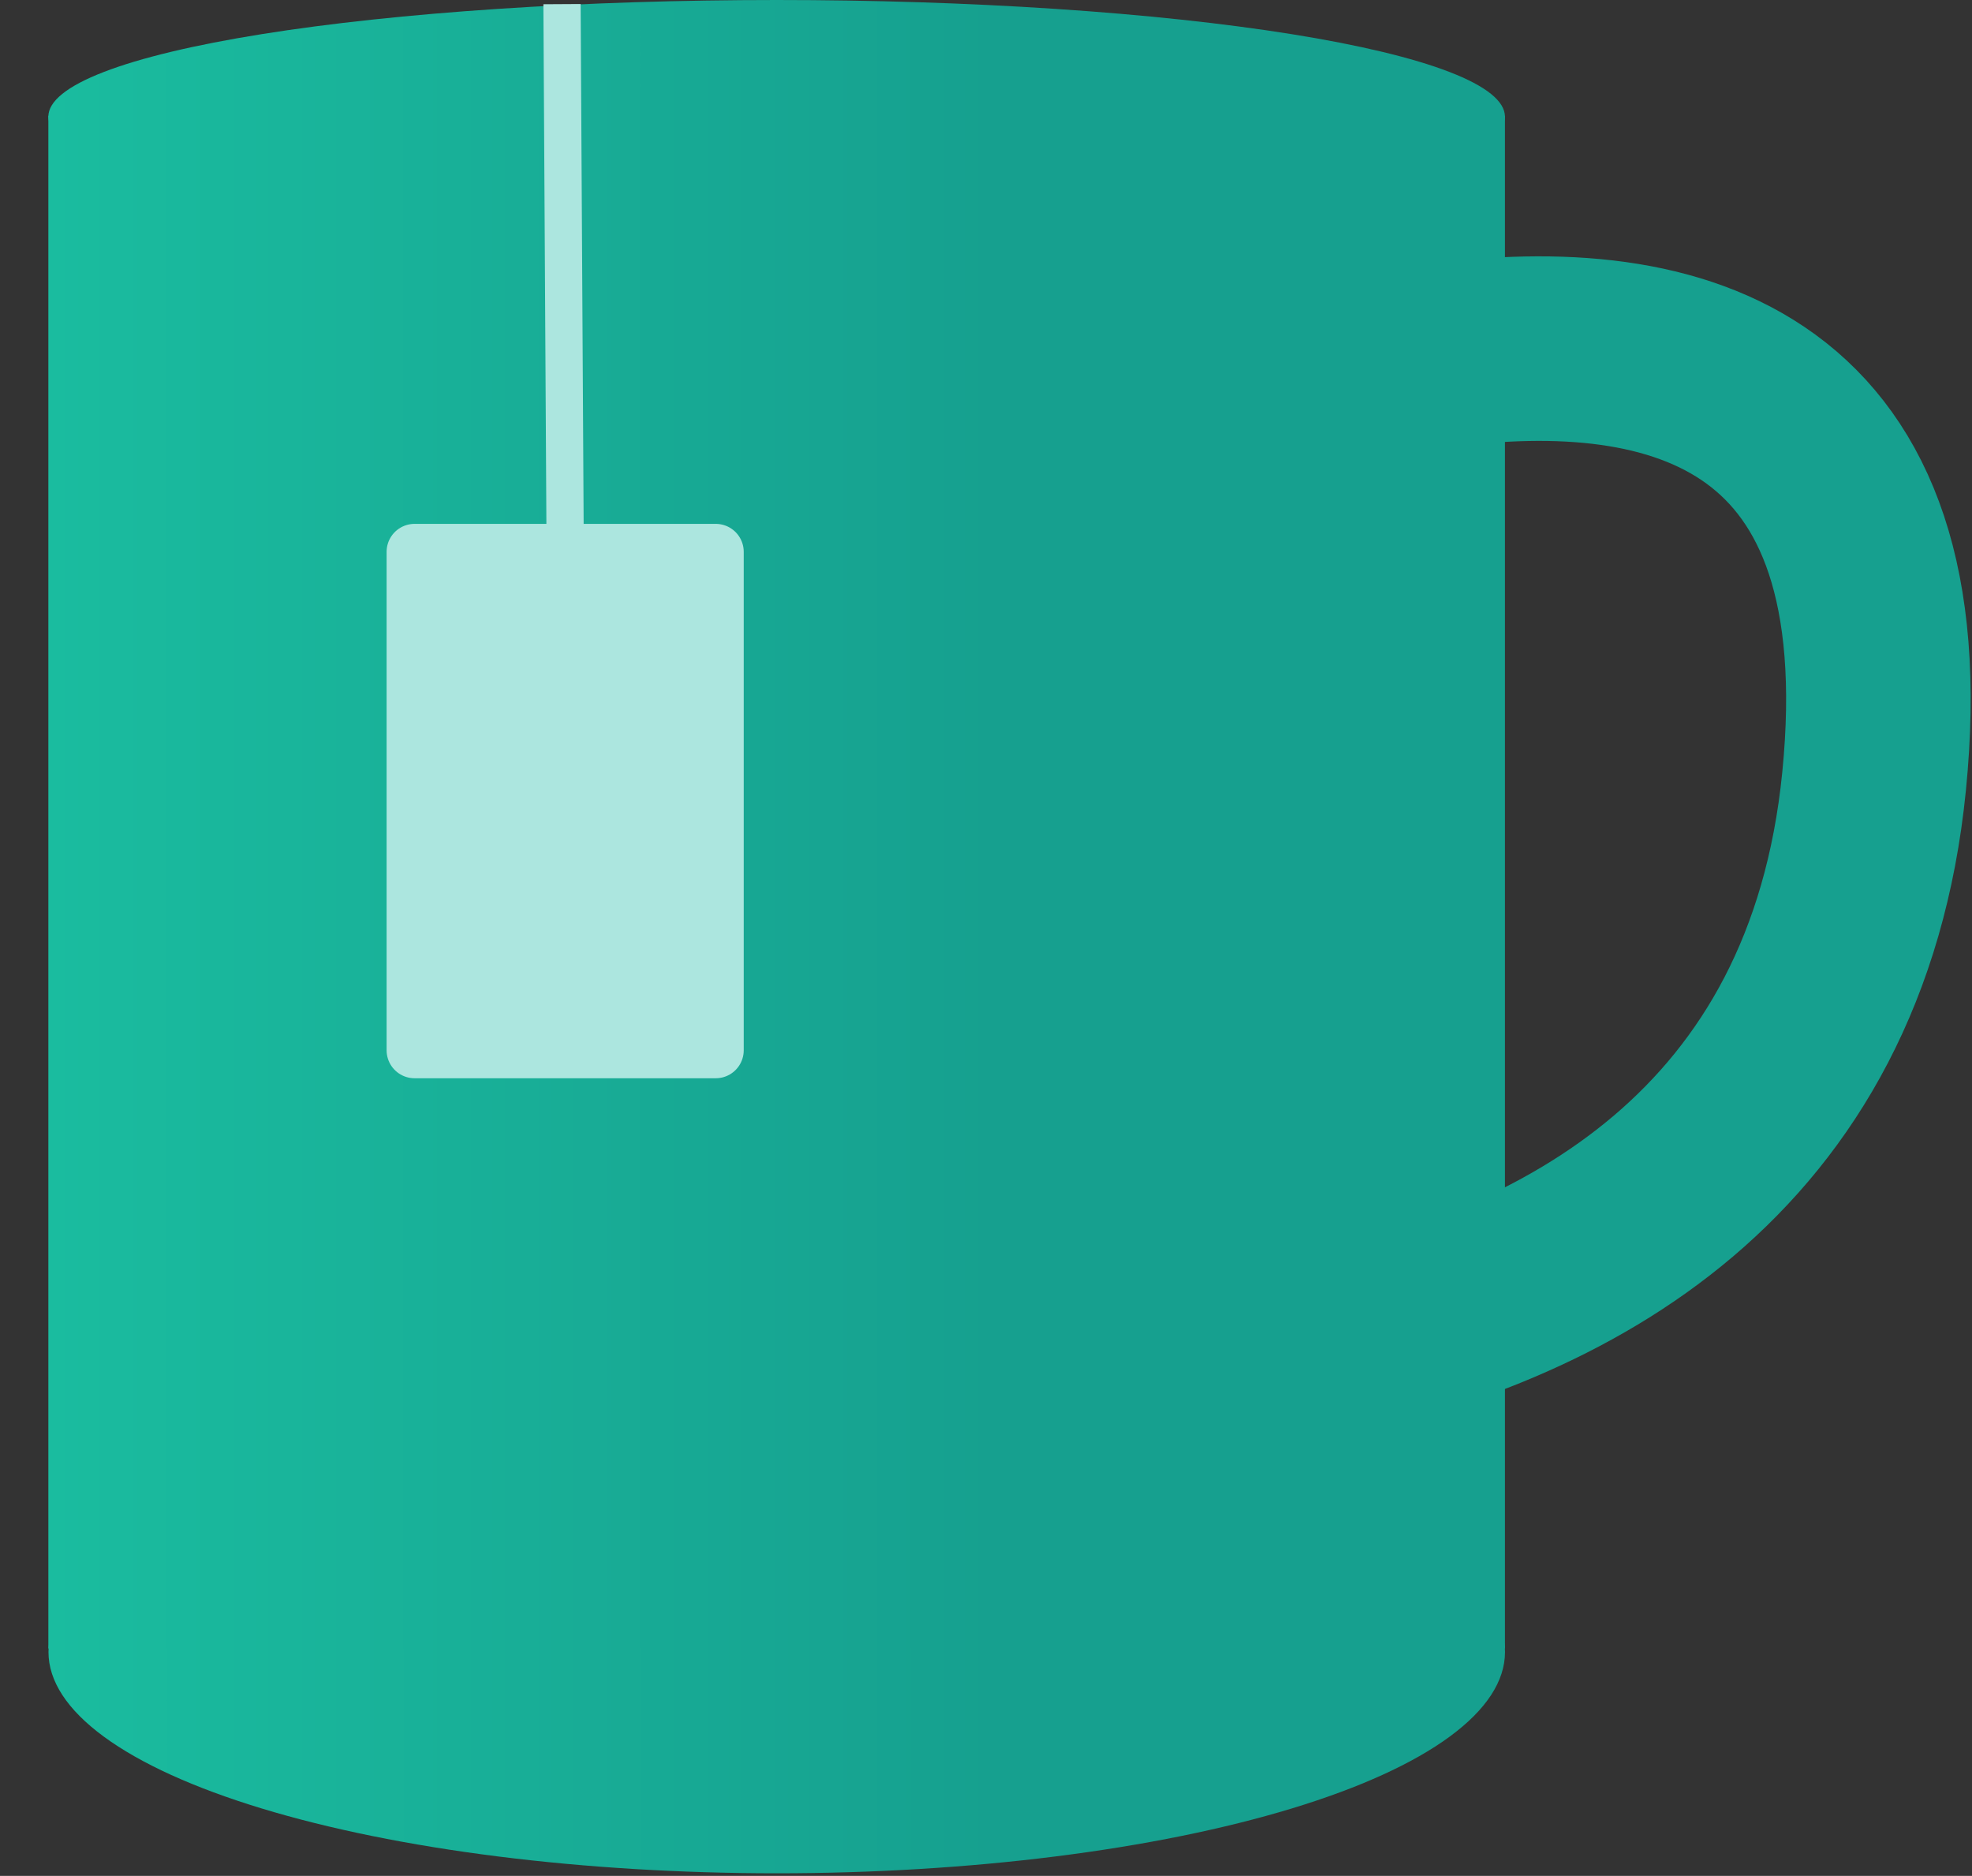 <svg width="573" height="545" viewBox="0 0 573 545" fill="none" xmlns="http://www.w3.org/2000/svg">
<rect x="0" y="0" width="573" height="545" fill="#333333" stroke="none"/>
<path d="M437.306 479.948C437.314 488.392 431.846 496.753 421.216 504.555C410.585 512.356 394.999 519.445 375.349 525.416C355.698 531.388 332.368 536.124 306.69 539.356C281.012 542.588 253.49 544.251 225.696 544.251C197.902 544.251 170.38 542.588 144.702 539.356C119.025 536.124 95.694 531.388 76.044 525.416C56.393 519.445 40.807 512.356 30.177 504.555C19.546 496.753 14.078 488.392 14.086 479.948C14.078 471.505 19.546 463.144 30.177 455.342C40.807 447.541 56.393 440.452 76.044 434.48C95.694 428.509 119.025 423.772 144.702 420.541C170.38 417.309 197.902 415.646 225.696 415.646C253.49 415.646 281.012 417.309 306.69 420.541C332.368 423.772 355.698 428.509 375.349 434.48C394.999 440.452 410.585 447.541 421.216 455.342C431.846 463.144 437.314 471.505 437.306 479.948Z" fill="url(#paint0_linear_64_33)"/>
<path d="M311.312 424.534C311.312 425.644 305.487 426.709 295.118 427.493C284.75 428.278 270.687 428.719 256.023 428.719C241.36 428.719 227.297 428.278 216.928 427.493C206.559 426.709 200.734 425.644 200.734 424.534C200.734 423.424 206.559 422.359 216.928 421.574C227.297 420.789 241.36 420.349 256.023 420.349C270.687 420.349 284.75 420.789 295.118 421.574C305.487 422.359 311.312 423.424 311.312 424.534Z" fill="white"/>
<path d="M437.287 33.877C437.287 38.326 431.813 42.731 421.178 46.841C410.544 50.952 394.956 54.686 375.305 57.832C355.655 60.978 332.326 63.473 306.651 65.176C280.976 66.878 253.458 67.754 225.668 67.754C197.878 67.754 170.36 66.878 144.685 65.176C119.01 63.473 95.682 60.978 76.031 57.832C56.381 54.686 40.793 50.952 30.158 46.841C19.523 42.731 14.05 38.326 14.05 33.877C14.05 29.428 19.523 25.023 30.158 20.913C40.793 16.803 56.381 13.068 76.031 9.922C95.682 6.777 119.01 4.281 144.685 2.579C170.36 0.876 197.878 0 225.668 0C253.458 0 280.976 0.876 306.651 2.579C332.326 4.281 355.655 6.777 375.305 9.922C394.956 13.068 410.544 16.803 421.178 20.913C431.813 25.023 437.287 29.428 437.287 33.877Z" fill="url(#paint1_linear_64_33)"/>
<path d="M273.389 151.7C272.972 150.596 567.272 -1.028 544.55 227.01C522.993 443.348 229.523 395.492 229.523 395.492" stroke="#16A08F" stroke-width="53.618"/>
<path d="M437.287 33.614H14.05V478.945H437.287V33.614Z" fill="url(#paint2_linear_64_33)"/>
<path d="M207.975 160.326H120.462V305.138H207.975V160.326Z" fill="#ACE6DF" stroke="#ACE6DF" stroke-width="16.255" stroke-linecap="round" stroke-linejoin="round"/>
<path d="M163.304 1.2L164.182 153.335Z" fill="#ACE6DF"/>
<path d="M163.304 1.2L164.182 153.335" stroke="#ACE6DF" stroke-width="10.824"/>
<defs>
<linearGradient id="paint0_linear_64_33" x1="14.086" y1="479.948" x2="437.306" y2="479.948" gradientUnits="userSpaceOnUse">
<stop stop-color="#1ABC9F"/>
<stop offset="0.65" stop-color="#16A08F"/>
<stop offset="1" stop-color="#16A08F"/>
</linearGradient>
<linearGradient id="paint1_linear_64_33" x1="14.05" y1="33.877" x2="437.287" y2="33.877" gradientUnits="userSpaceOnUse">
<stop stop-color="#1ABC9F"/>
<stop offset="0.65" stop-color="#16A08F"/>
<stop offset="1" stop-color="#16A08F"/>
</linearGradient>
<linearGradient id="paint2_linear_64_33" x1="14.05" y1="256.279" x2="437.287" y2="256.279" gradientUnits="userSpaceOnUse">
<stop stop-color="#1ABC9F"/>
<stop offset="0.65" stop-color="#16A08F"/>
<stop offset="1" stop-color="#16A08F"/>
</linearGradient>
</defs>
</svg>
